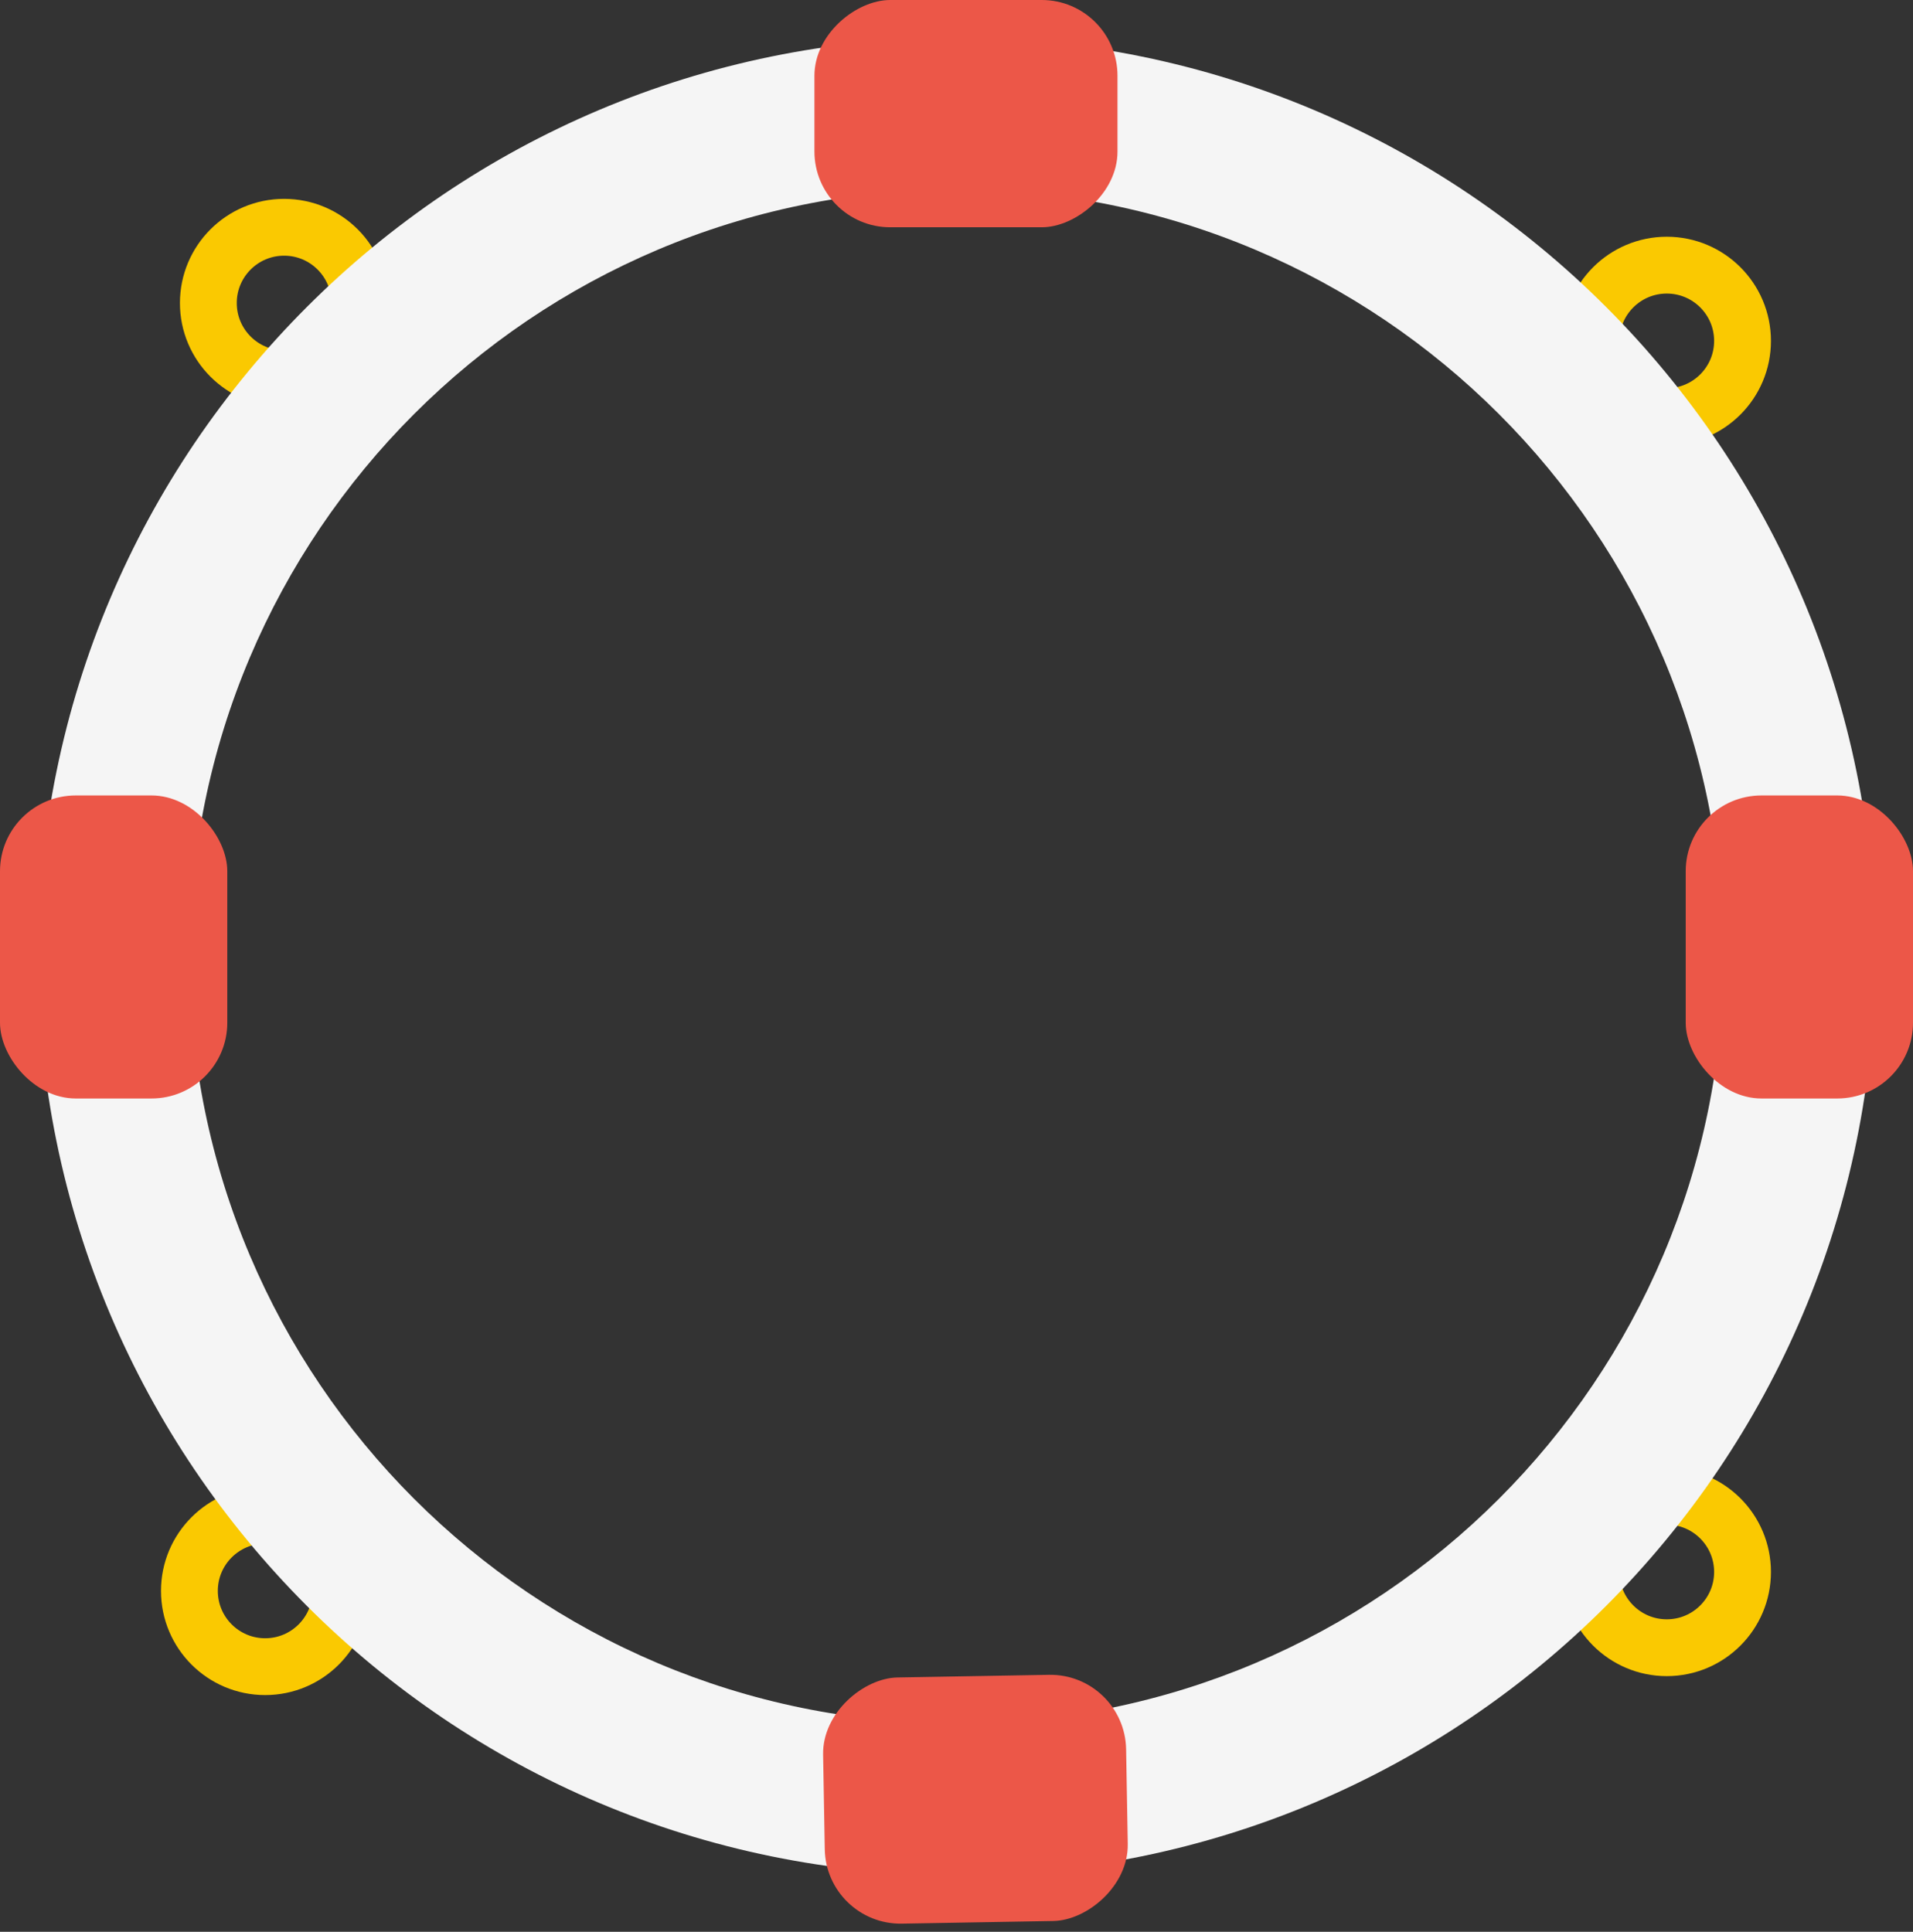 <?xml version="1.0" encoding="UTF-8" standalone="no"?>
<svg width="101px" height="102px" viewBox="0 0 101 102" version="1.1" xmlns="http://www.w3.org/2000/svg" xmlns:xlink="http://www.w3.org/1999/xlink" xmlns:sketch="http://www.bohemiancoding.com/sketch/ns">
    <rect x="0" y="0" width="101" height="102" fill="#333333" stroke="none"/>
    <!-- Generator: Sketch 3.2 (9961) - http://www.bohemiancoding.com/sketch -->
    <title>LifeBelt</title>
    <desc>Created with Sketch.</desc>
    <defs></defs>
    <g id="Page-1" stroke="none" stroke-width="1" fill="none" fill-rule="evenodd" sketch:type="MSPage">
        <g id="mobile" sketch:type="MSLayerGroup" transform="translate(-3812, -126)">
            <g id="support" transform="translate(3680, 4)" sketch:type="MSShapeGroup">
                <g id="LifeBelt" transform="translate(132, 122)">
                    <circle id="Oval-146" stroke="#FAC901" stroke-width="3" cx="88" cy="18" r="4"></circle>
                    <circle id="Oval-147" stroke="#FAC901" stroke-width="3" cx="14" cy="84" r="4"></circle>
                    <circle id="Oval-148" stroke="#FAC901" stroke-width="3" cx="15" cy="16" r="4"></circle>
                    <circle id="Oval-149" stroke="#FAC901" stroke-width="3" cx="88" cy="83" r="4"></circle>
                    <path d="M50.5,99 C77.286,99 99,77.286 99,50.5 C99,23.714 77.286,2 50.5,2 C23.714,2 2,23.714 2,50.5 C2,77.286 23.714,99 50.5,99 Z M50.5,91 C72.868,91 91,72.868 91,50.5 C91,28.132 72.868,10 50.5,10 C28.132,10 10,28.132 10,50.5 C10,72.868 28.132,91 50.5,91 Z" id="Oval-32" fill="#F5F5F5"></path>
                    <rect id="Rectangle-696" fill="#EC5748" x="0" y="42" width="12" height="16" rx="4"></rect>
                    <rect id="Rectangle-697" fill="#EC5748" x="89" y="42" width="12" height="16" rx="4"></rect>
                    <rect id="Rectangle-698" fill="#EC5748" transform="translate(51, 6) rotate(-90) translate(-51, -6) " x="45" y="-2" width="12" height="16" rx="4"></rect>
                    <rect id="Rectangle-699" fill="#EC5748" transform="translate(51.5, 95) rotate(-91) translate(-51.5, -95) " x="45" y="87" width="13" height="16" rx="4"></rect>
                </g>
            </g>
        </g>
    </g>
</svg>